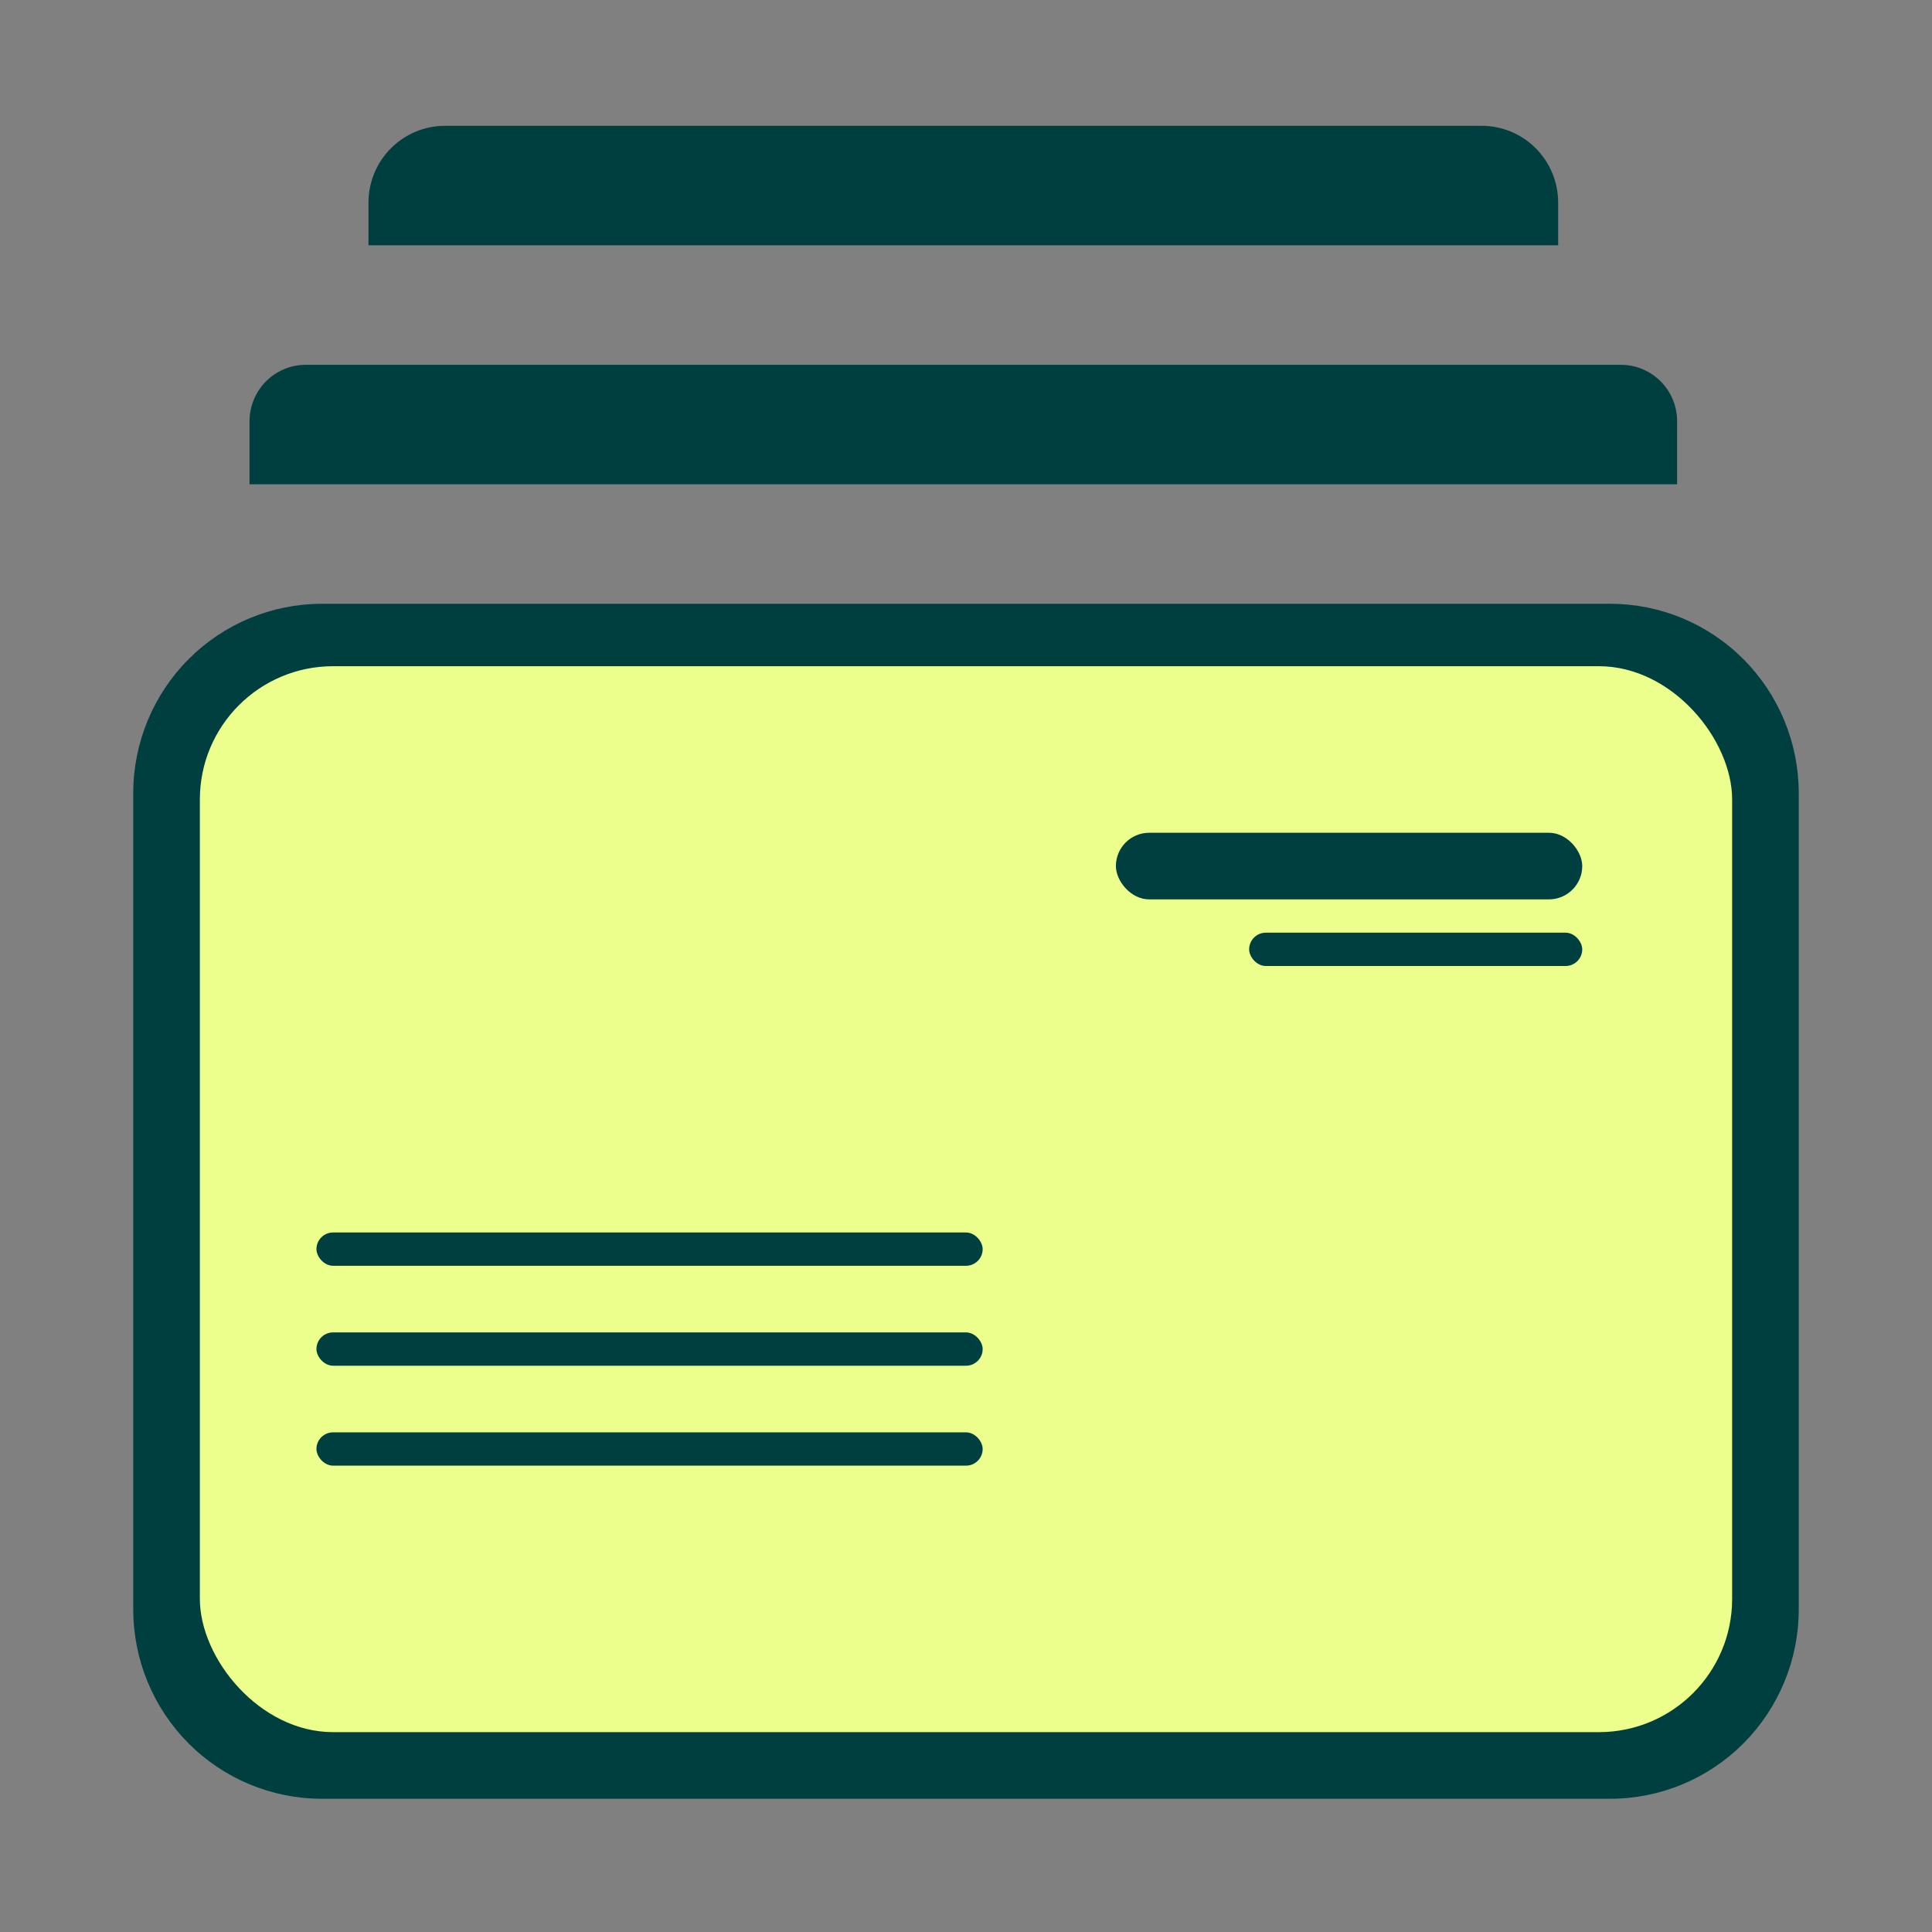 <svg width="58" height="58" viewBox="0 0 58 58" fill="none" xmlns="http://www.w3.org/2000/svg">
<rect x="0" y="0" width="58" height="58" fill="#808080" stroke="none"/>
<path fill-rule="evenodd" clip-rule="evenodd" d="M13.357 3.777H44.482C45.091 3.777 45.674 4.02 46.105 4.452C46.535 4.884 46.777 5.471 46.777 6.082V7.364H11.062V6.082C11.062 5.471 11.304 4.884 11.735 4.452C12.165 4.02 12.749 3.777 13.357 3.777ZM7.491 12.647V14.539H50.348V12.647C50.348 12.424 50.305 12.204 50.22 11.998C50.135 11.792 50.011 11.606 49.854 11.448C49.697 11.291 49.511 11.166 49.306 11.081C49.102 10.995 48.882 10.952 48.661 10.952H9.179C8.957 10.952 8.738 10.995 8.533 11.081C8.328 11.166 8.142 11.291 7.985 11.448C7.829 11.606 7.704 11.792 7.62 11.998C7.535 12.204 7.491 12.424 7.491 12.647ZM48.348 18.126H9.652C8.154 18.129 6.717 18.728 5.658 19.792C4.599 20.856 4.002 22.299 4 23.803V48.323C4.002 49.828 4.599 51.27 5.658 52.335C6.717 53.399 8.154 53.998 9.652 54H48.348C49.846 53.998 51.283 53.399 52.342 52.335C53.401 51.27 53.998 49.828 54 48.323V23.803C53.998 22.299 53.401 20.856 52.342 19.792C51.283 18.728 49.846 18.129 48.348 18.126Z" fill="#003F3F"/>
<rect x="6" y="20" width="46" height="32" rx="4" fill="#ECFF8C"/>
<rect x="33.5" y="25" width="14" height="2" rx="1" fill="#003F3F"/>
<rect x="37.5" y="28" width="10" height="1" rx="0.5" fill="#003F3F"/>
<rect x="9.5" y="37" width="20" height="1" rx="0.5" fill="#003F3F"/>
<rect x="9.5" y="40" width="20" height="1" rx="0.5" fill="#003F3F"/>
<rect x="9.5" y="43" width="20" height="1" rx="0.5" fill="#003F3F"/>
</svg>
